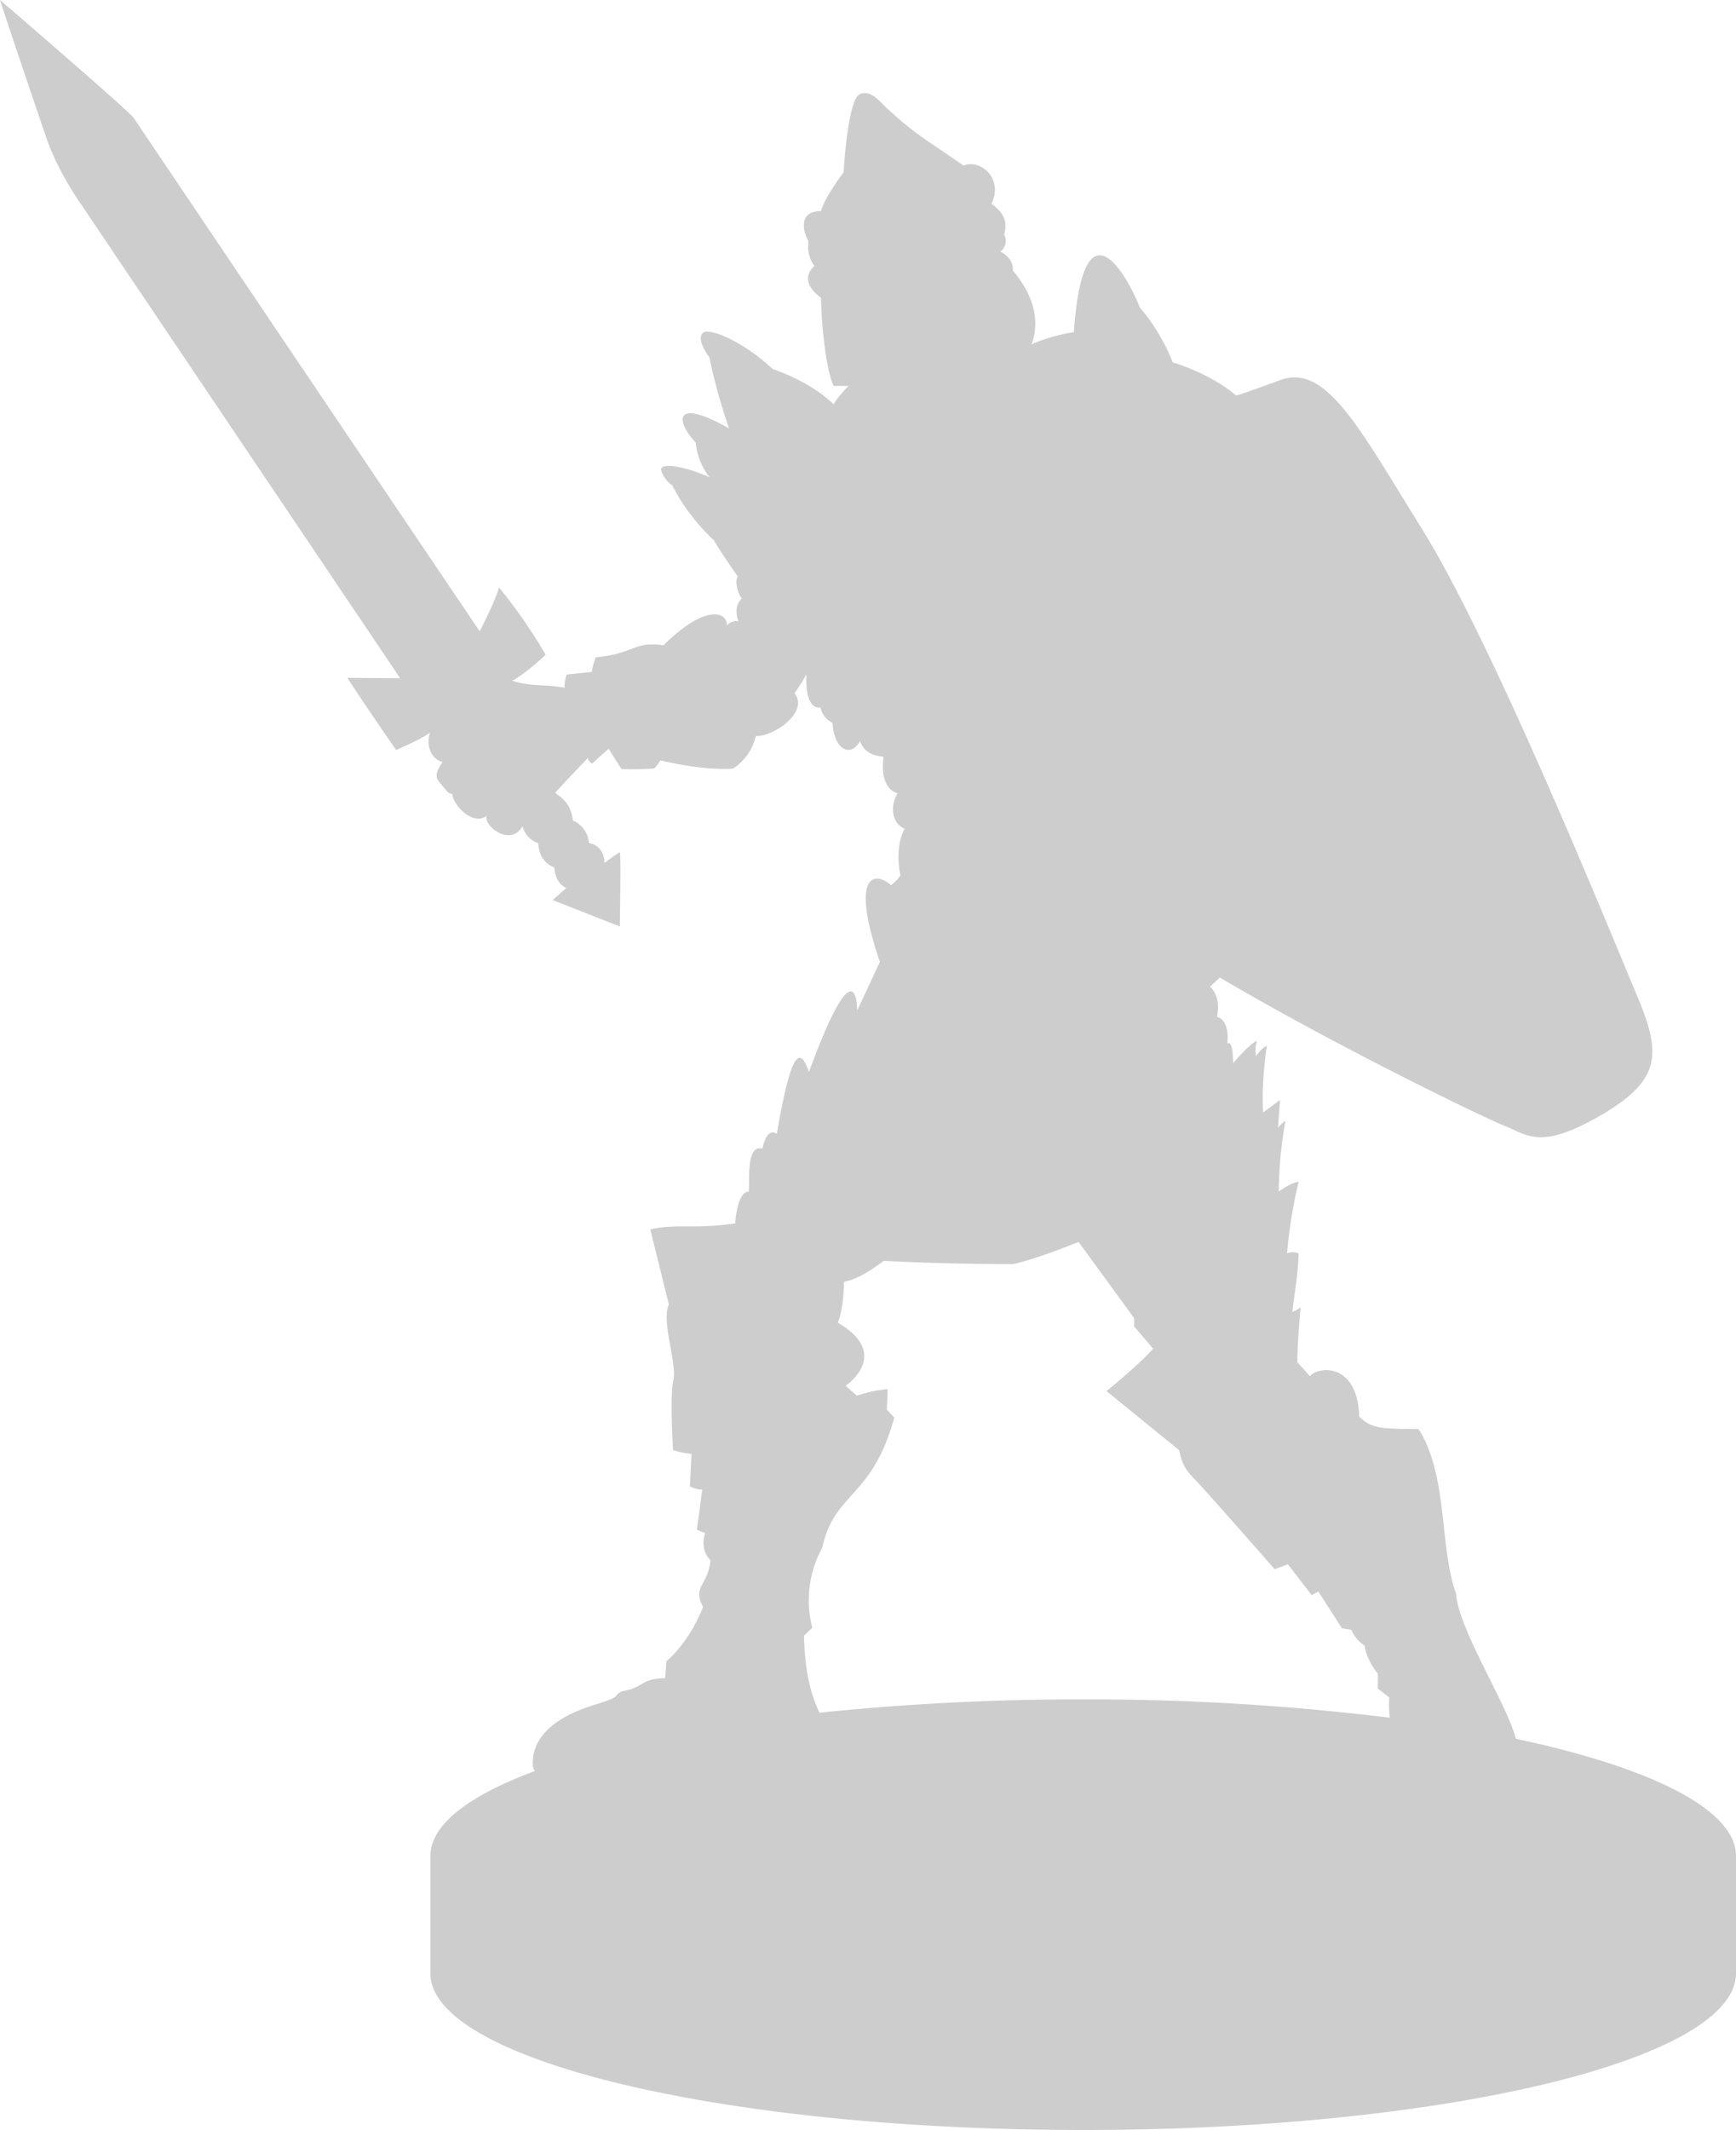<svg id="Layer_1" data-name="Layer 1" xmlns="http://www.w3.org/2000/svg" viewBox="0 0 526.542 645.75"><title>miniaturewargames</title><path d="M459.76,527.141c-2.565-10.37-17.437-33.2-18.135-44.016-5.125-14.25-2.375-35.875-11.375-49.875-12.75,0-14.375-.5-18-3.75-.375-16-12-15.625-15-12.25.25.125-3.75-4.25-3.75-4.25,0-6.625,1-16.625,1-16.625a16.013,16.013,0,0,1-2.5,1.375c.25-3.5,1.75-11.125,1.875-17.75a4.308,4.308,0,0,0-3.5,0,148.679,148.679,0,0,1,3.5-21.75c-2.75.5-6,3-6,3a122.552,122.552,0,0,1,2-21.375c-.375-.125-2.25,2-2.25,2l.625-8.375-5.125,3.75C382.5,328.125,384.25,317,384.25,317a8.733,8.733,0,0,0-3.25,3.25,9.515,9.515,0,0,1,.25-4.75c-2.75,1.375-7.25,6.875-7.25,6.875s.125-7.25-1.75-6c0,0,1-6.875-3.125-8.125.75-3.625.125-7.125-2.125-9.125l3-2.75c36.125,21.25,80.125,42.5,86.75,45.125s10.625,7.25,29-3.5,18.125-18.75,10.625-36.5-43.167-105.958-65.167-141.292c-18.578-29.726-28.833-50.166-42.833-45s-13.5,4.667-13.5,4.667c-8-6.833-19.167-10-19.167-10a58.973,58.973,0,0,0-10-16.667c-3.166-8.166-17-34.833-20,7.5a52.586,52.586,0,0,0-12.833,3.667c2-5.333,2-13.333-5.667-22.333.23-4.1-3.833-5.75-3.833-5.75a3.935,3.935,0,0,0,1.167-5.167c1.25-4.333-.417-6.833-3.834-9.333,3.667-7.25-2.916-13.75-8.5-11.584-7-5.083-14.333-9.166-21.333-15.75-3.958-3.166-6.208-7.333-10-5.958s-5,23.75-5,23.75S250.375,59.375,249,64c-6.75,0-5.625,5.875-3.75,9.25A9.756,9.756,0,0,0,247,80.625c-4.25,3.875-.5,7.875,2,9.625.5,16.375,2.875,25.125,3.875,26.75h4.5s-3.625,3.625-4.5,5.625c-7-7-18.5-10.75-18.5-10.75-9.75-9-19.5-12.5-21.125-11s-.125,4.625,1.875,7.375a179.051,179.051,0,0,0,6,21.625c-17.25-9.75-16-1.875-10.125,4.25a20.358,20.358,0,0,0,4.25,10.625c-6.5-3.125-15.875-5-14.625-1.875a8.619,8.619,0,0,0,3.25,4.25A60.568,60.568,0,0,0,216.5,163.75c2.375,4.125,7.25,11,7.25,11-1,1.75.125,5.25,1.25,6.75-2.875,2.5-1,6.875-1,6.875a3.576,3.576,0,0,0-3.5,1.25c0-4.375-6.75-6.375-19.25,6-9.25-1.25-8.5,2.5-20.5,3.625a17.644,17.644,0,0,0-1.25,4.5c-1.875.125-7.625.75-7.625.75a11.381,11.381,0,0,0-.625,4c-5.875-1.125-10.25-.25-15.875-2.125,4.25-2.25,10.125-7.875,10.125-7.875a158.122,158.122,0,0,0-14.125-20.375c-1.5,4.875-5.875,13.25-5.875,13.25C138.25,180.75,40.375,35.5,40.375,35.5,35.375,30.375,0,0,0,0,3.75,11.625,13.875,41.25,13.875,41.25c3.375,10.25,10.25,20,10.25,20l97.25,144.375-16-.125c3.375,5.375,14.75,21.875,14.75,21.875,7.875-3.375,10.313-5.25,10.313-5.25-1.313,3.625.187,8,3.812,8.875-2.5,3.75-2.25,4.75-.375,6.875s1.875,2.625,3.375,2.875c-.25,2.5,5.75,9.875,10.375,6.625C146.5,250.125,154.75,257,158.5,250.5a7.223,7.223,0,0,0,4.75,5.125c.25,3.875,1.875,6.125,4.875,7.375.375,4.125,2.25,5.5,3.625,6.25l-4.125,3.625,20.375,8s.375-22.5,0-22.5a49.36,49.36,0,0,0-4.625,3.25c-.25-5.75-4.75-6-4.75-6a7.951,7.951,0,0,0-4.875-6.875c-.625-5.125-3-6.625-5.375-8.375,4.625-5.125,10-10.625,10-10.625s-.25.875,1.25,1.75c2.125-2,5-4.5,5-4.5,2.125,3.5,3.875,6.125,3.875,6.125,3.25.25,9.875-.125,9.875-.125a8.189,8.189,0,0,0,1.875-2.5c14,3.375,22.125,2.5,22.125,2.5a16.112,16.112,0,0,0,6.875-9.875c5,.375,16.25-7,11.75-13a53.774,53.774,0,0,0,3.625-5.75c-.375,5.75.875,10.625,4.25,10.125a6.46,6.46,0,0,0,3.625,4.625c.5,8.375,5.625,10.625,8.375,5.5,1.375,4.75,7.125,4.75,7.125,4.75-.875,6.375,1,10.25,4.25,11.125-2,3.125-2.25,8.875,2.125,10.75-3.25,6.125-1.25,14.125-1.25,14.125a12.947,12.947,0,0,1-2.875,3c-4.5-4.125-12.75-4.25-3.375,23.25L260,306.375c-.25-9.75-4.375-9.5-14.625,18.625-2.5-7-5.125-8.375-9.75,18.75-3.25-2.125-4.375,4.5-4.375,4.5-4.875-1.375-3.875,9.125-4.125,13-3.625,0-4.125,9.625-4.125,9.625-12,1.875-18.5,0-25.75,1.875l5.625,22.75c-2.375,5.125,2.5,17.75,1.375,22.875-1.125,4.25-.125,21.25-.125,21.25a23.361,23.361,0,0,0,5.625,1.125l-.5,9.875a8.855,8.855,0,0,0,3.75,1l-1.625,12.125a17.718,17.718,0,0,0,2.5,1c0,.125-1.875,4.875,1.625,8.25-.75,7.75-5.625,8-2.25,14.125-4.375,11.25-11.125,16.5-11.125,16.5l-.375,5.125c-7.875.25-5.875,2.75-13.125,4-3.125,1.5.625,1.375-8,4s-19.625,7.875-19,18.625a2.708,2.708,0,0,0,.659,1.531c-20.076,7.43-31.742,16.289-31.742,25.8V598.25c0,26.234,88.647,47.5,198,47.5s198-21.266,198-47.5V562.708C526.542,548.551,500.716,535.843,459.76,527.141Zm-211.21-7.893c-2.31-4.9-4.48-11.777-4.675-23.373-.25.125,2.5-2.375,2.5-2.375a33.149,33.149,0,0,1,3-24.25c3.75-17.125,15.125-14.875,21.875-39.5L269,427.375l.25-6.25a42.671,42.671,0,0,0-9.375,2l-3.375-3s14.125-9.5-2.375-19.125C256,396.25,256,388.625,256,388.625c6-1.25,11.75-6.375,12.125-6.375,17.875,1,39.125,1,39.125,1,7.875-1.75,19.875-6.75,19.875-6.75L344,399.625v2.5l5.75,6.75c-3.875,4.5-14.125,12.875-14.125,12.875l22,17.875c1,4.25,1.5,5.5,5.25,9.375,5.375,5.75,23.75,26.75,23.75,26.75l4-1.5,7.25,9.375,2-1.125L407,493.625l2.875.5a10.618,10.618,0,0,0,4,4.75c.625,4.5,4,8.5,4,8.5.125,0,0,4.5,0,4.5l3.5,2.75a38.8,38.8,0,0,0,.129,6.137,742.836,742.836,0,0,0-92.962-5.554A764.648,764.648,0,0,0,248.55,519.248Z" fill="#cdcdcd"/></svg>